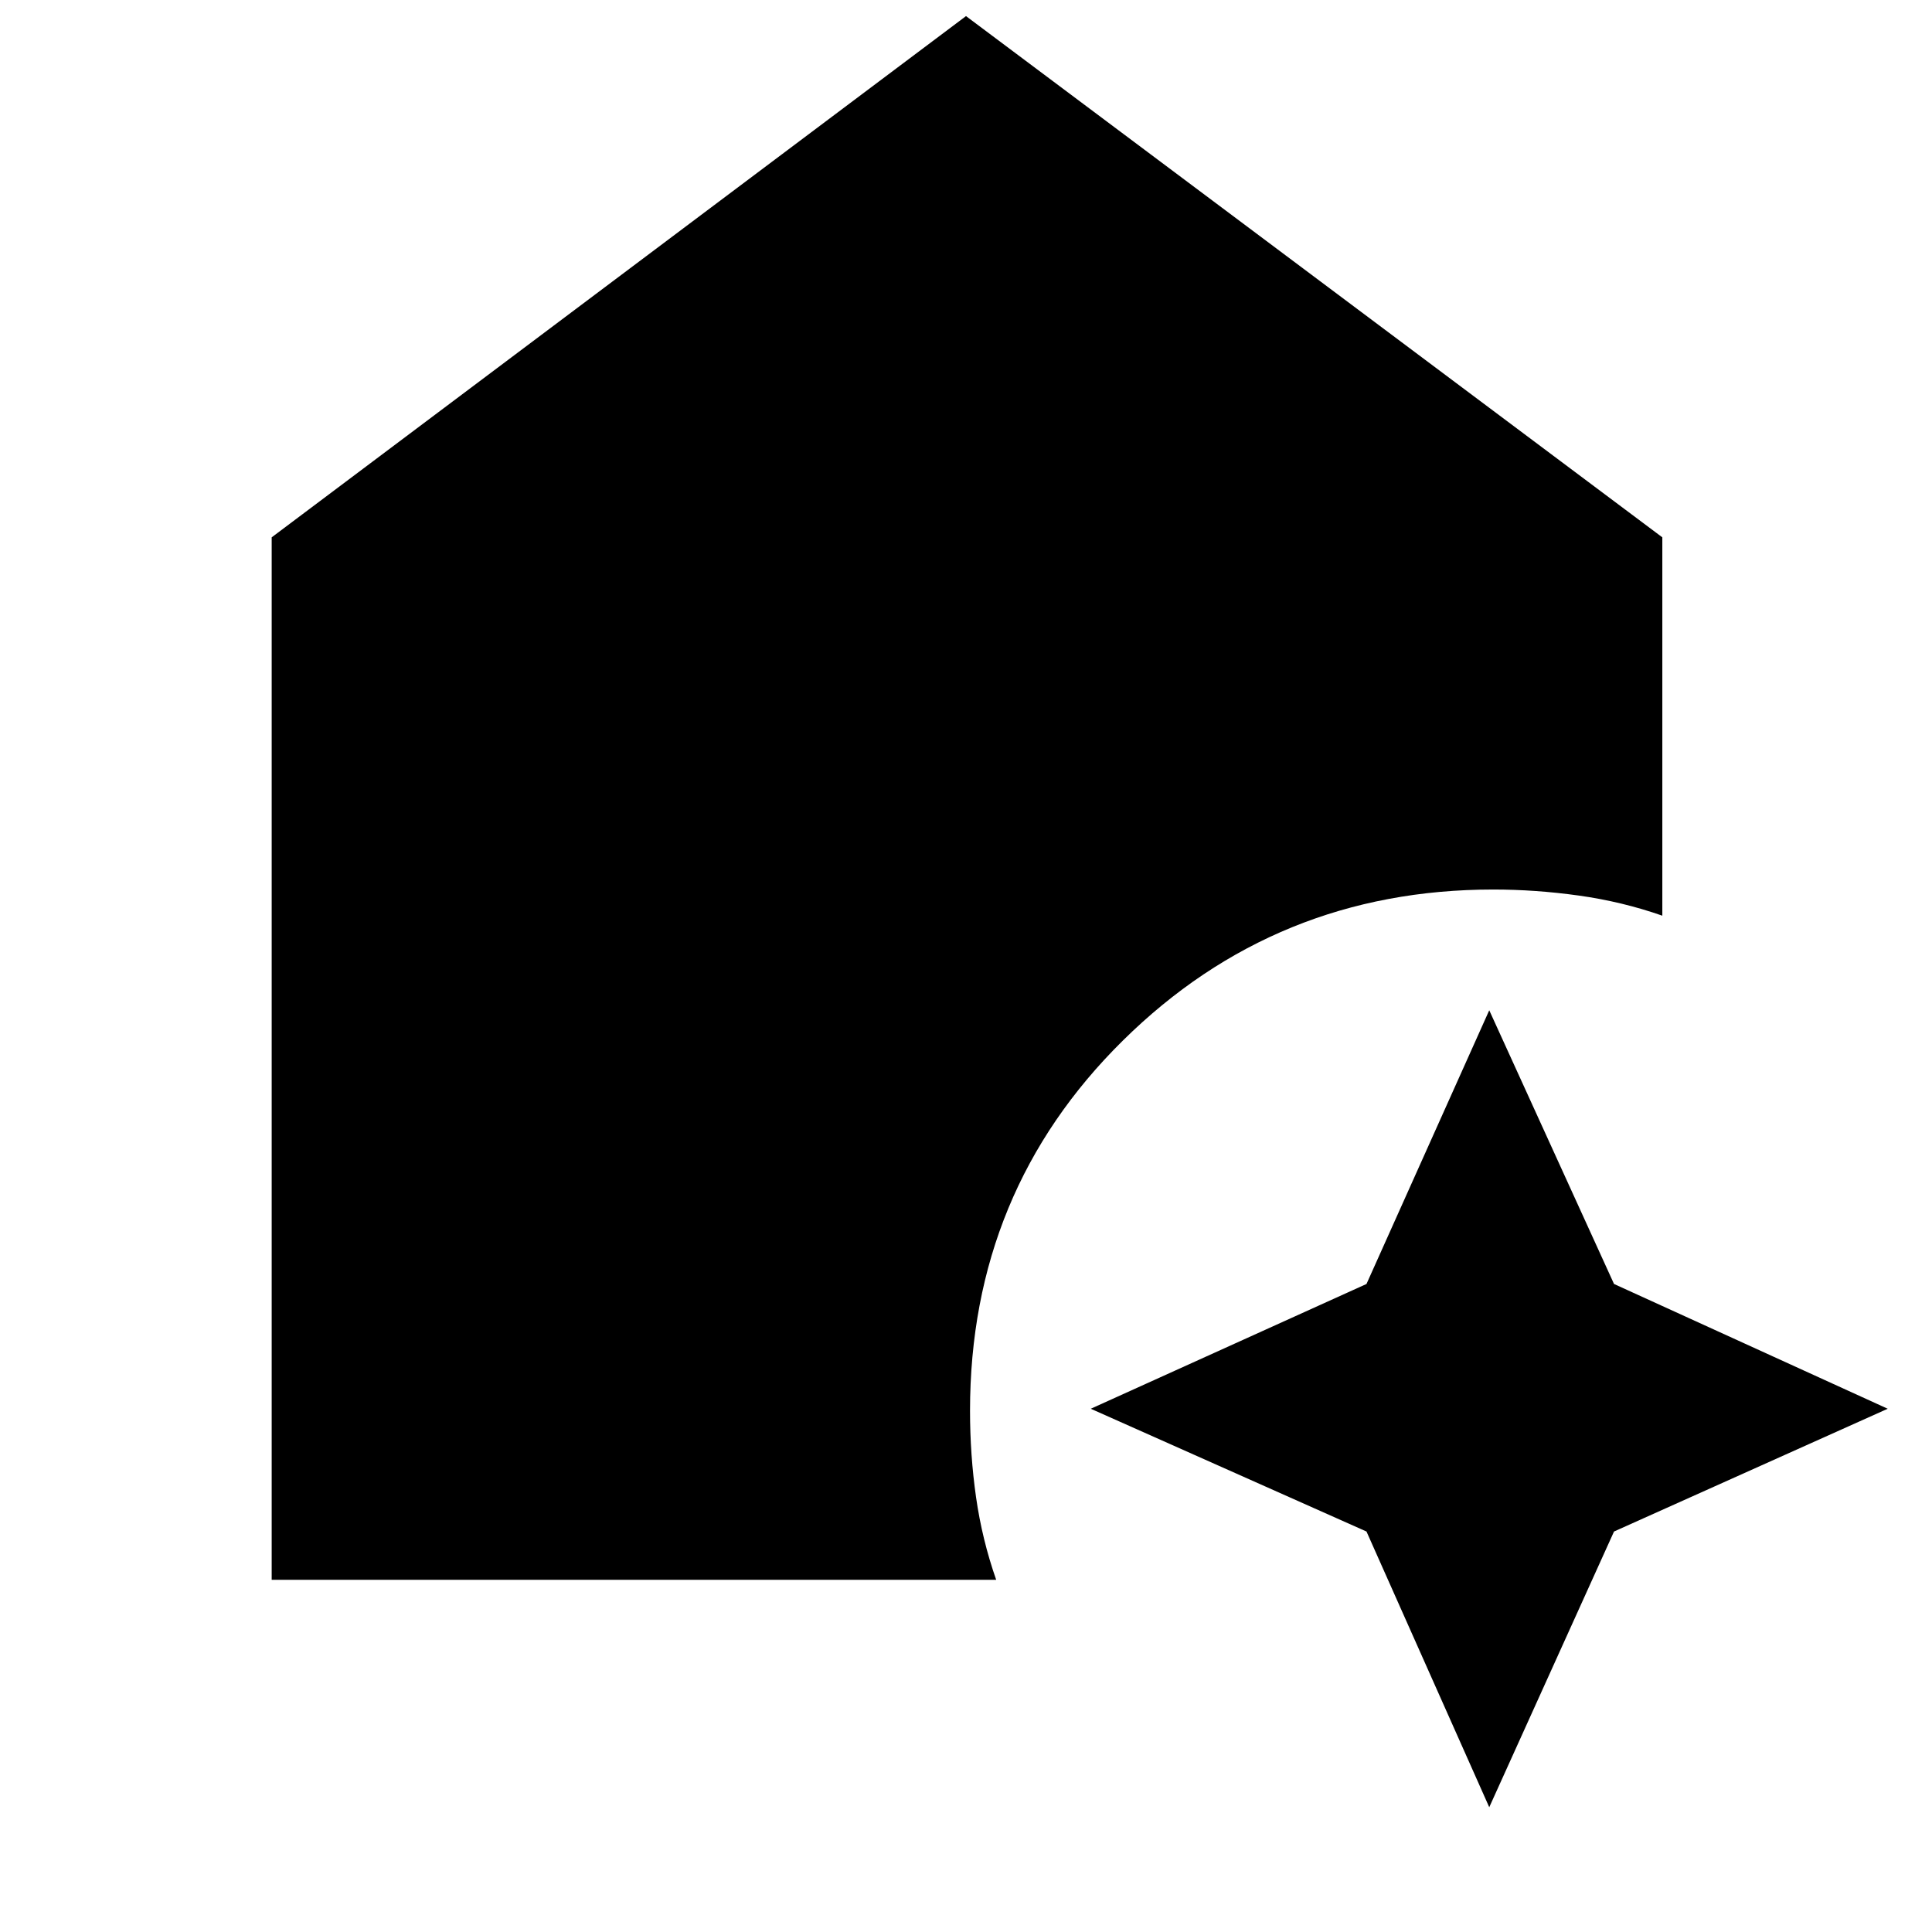 <svg xmlns="http://www.w3.org/2000/svg" width="48" height="48" viewBox="0 96 960 960"><path d="m740 994-61-137-137-61 137-62 61-136 62 136 136 62-136 61-62 137ZM135 881V363l345-259 346 259v188q-20-7-41.5-10t-42.5-3q-108 0-184 75t-76 184q0 22 3 43t10 41H135Z"/></svg>